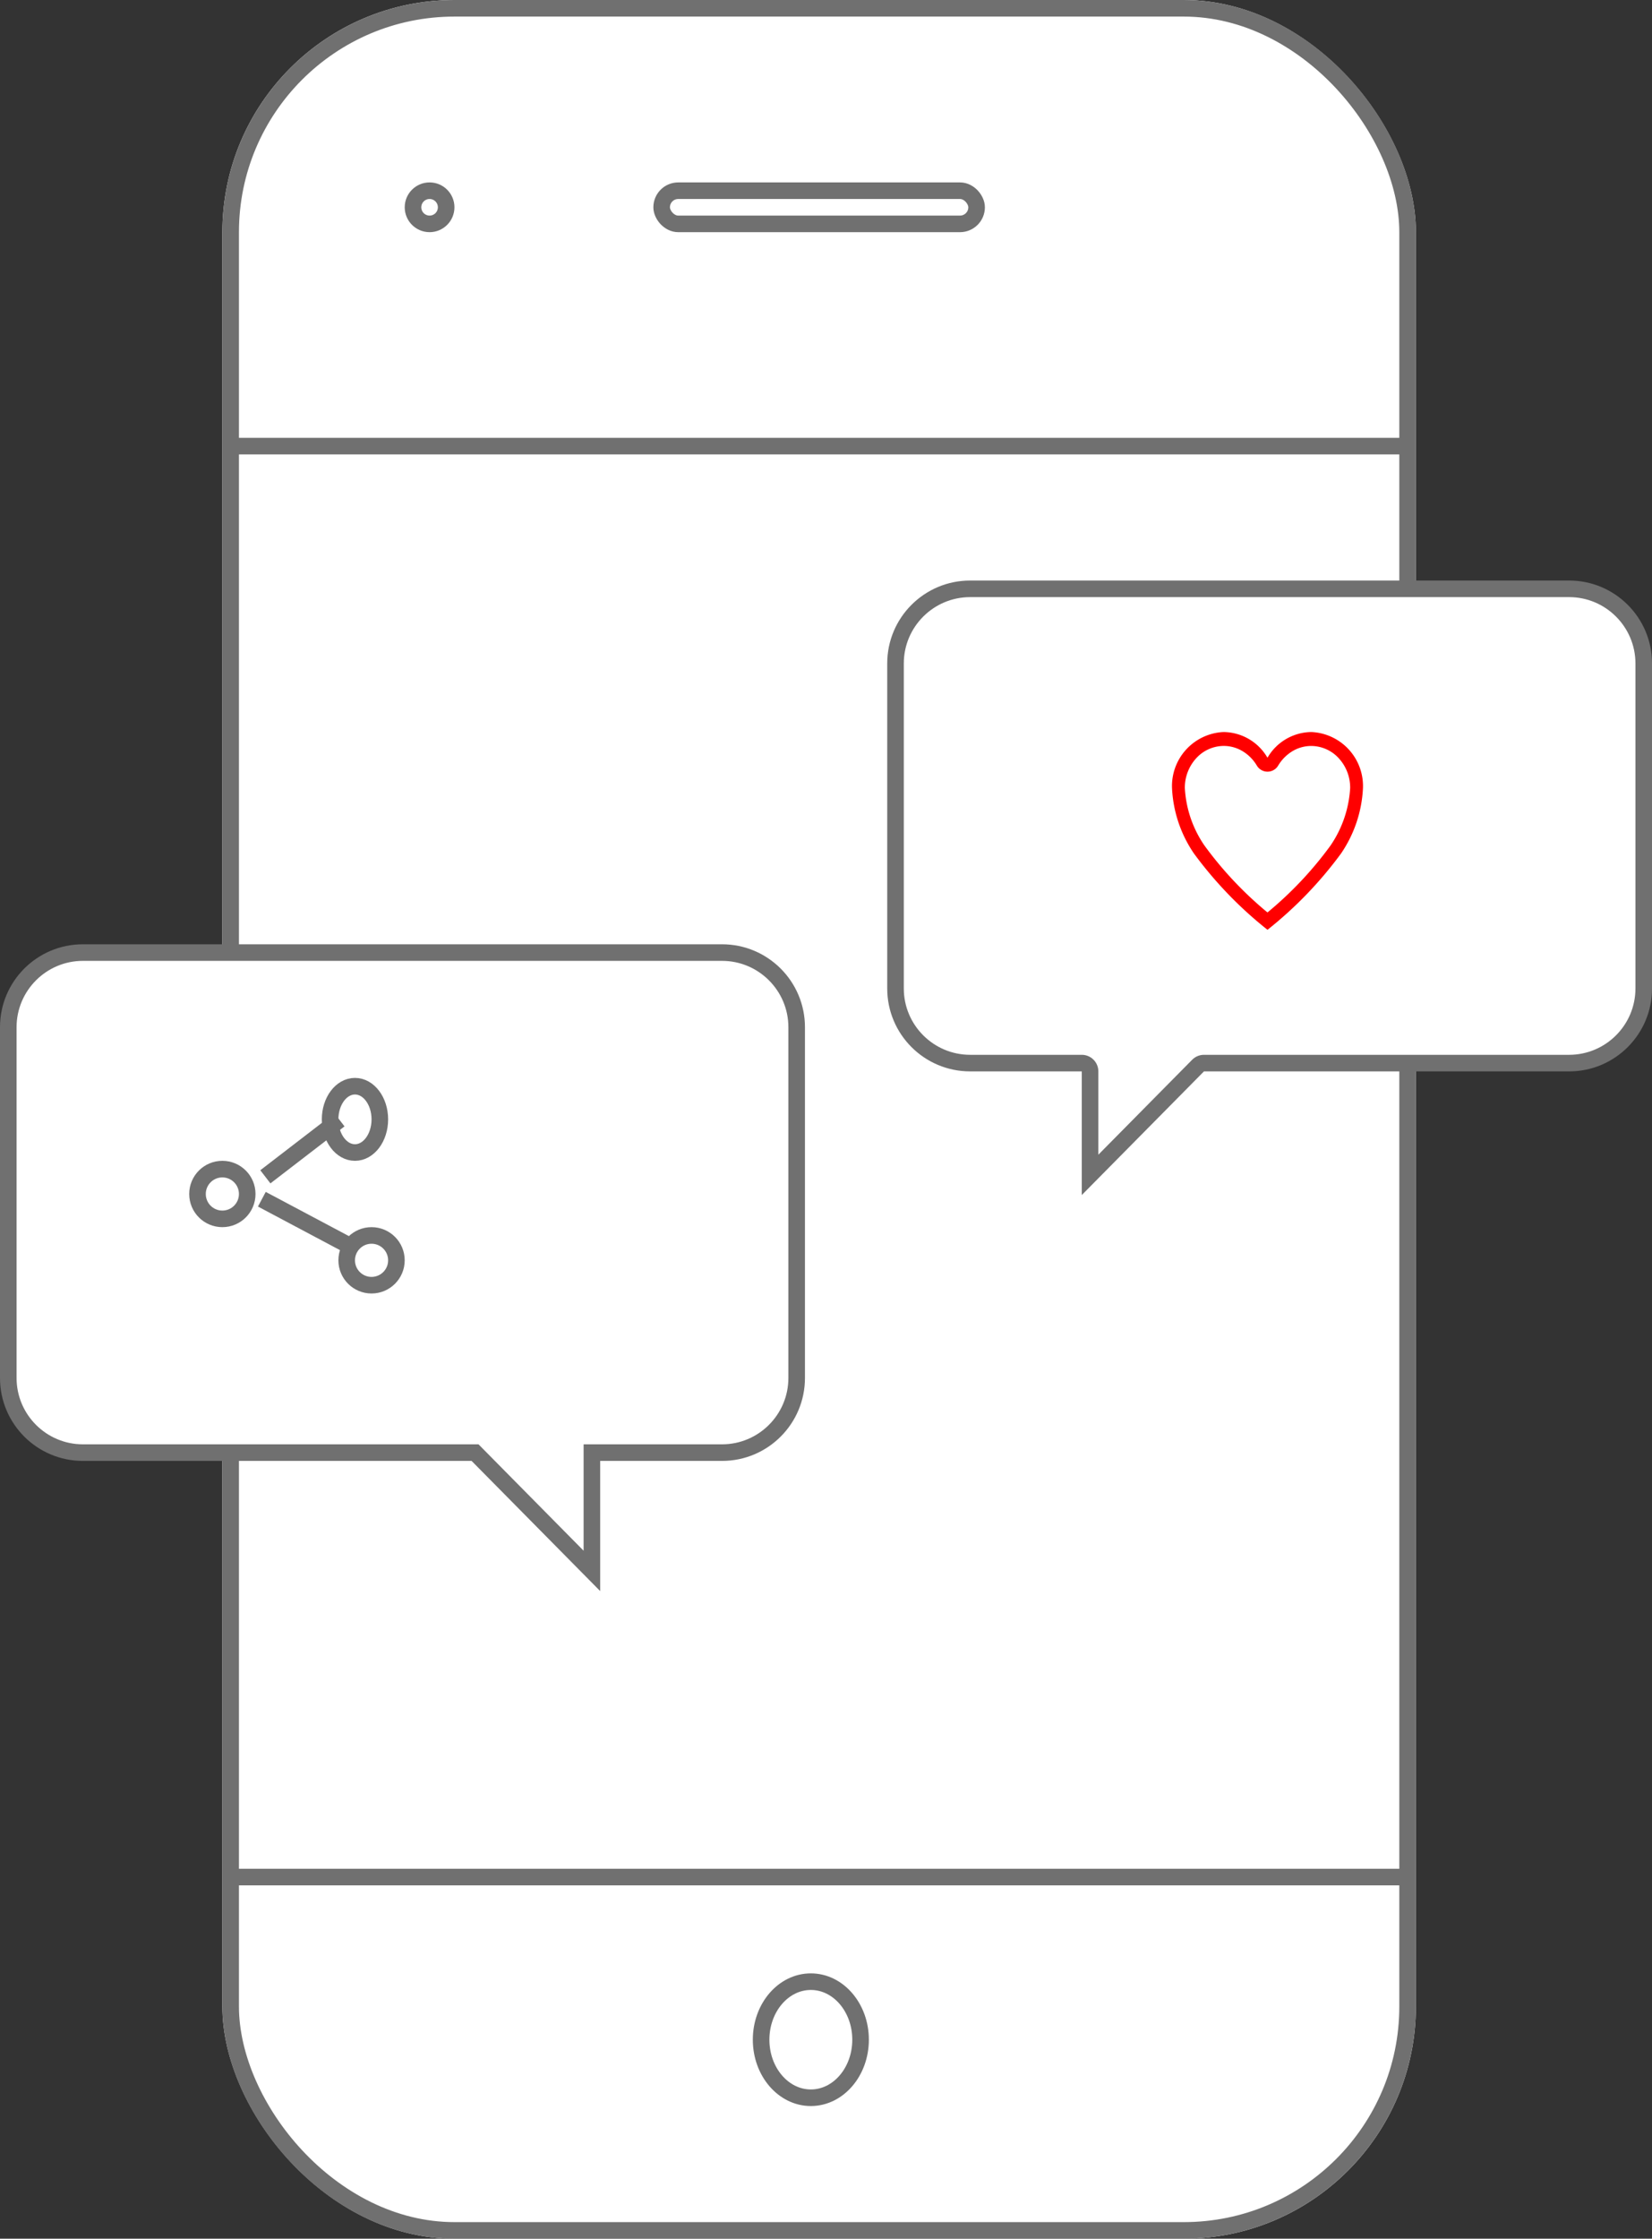 <svg xmlns="http://www.w3.org/2000/svg" width="99.659" height="135" viewBox="0 0 99.659 135">
  <rect x="0" y="0" width="99.659" height="135" fill="#333333" stroke="none"/>
  <g id="Group_20" data-name="Group 20" transform="translate(-426.585 -660)">
    <g id="Rectangle_26" data-name="Rectangle 26" transform="translate(440 660)" fill="#fff" stroke="#707070" stroke-width="1">
      <rect width="72" height="135" rx="14" stroke="none"/>
      <rect x="0.5" y="0.5" width="71" height="134" rx="13.5" fill="none"/>
    </g>
    <line id="Line_2" data-name="Line 2" x2="70.435" transform="translate(440.683 686.902)" fill="none" stroke="#707070" stroke-width="1"/>
    <g id="Ellipse_15" data-name="Ellipse 15" transform="translate(472 779)" fill="#fff" stroke="#707070" stroke-width="1">
      <ellipse cx="3.5" cy="4" rx="3.5" ry="4" stroke="none"/>
      <ellipse cx="3.5" cy="4" rx="3" ry="3.5" fill="none"/>
    </g>
    <g id="Ellipse_16" data-name="Ellipse 16" transform="translate(451 671)" fill="#fff" stroke="#707070" stroke-width="1">
      <circle cx="1.5" cy="1.5" r="1.5" stroke="none"/>
      <circle cx="1.5" cy="1.5" r="1" fill="none"/>
    </g>
    <g id="Rectangle_27" data-name="Rectangle 27" transform="translate(466 671)" fill="#fff" stroke="#707070" stroke-width="1">
      <rect width="20" height="3" rx="1.5" stroke="none"/>
      <rect x="0.5" y="0.5" width="19" height="2" rx="1" fill="none"/>
    </g>
    <path id="Path_15" data-name="Path 15" d="M-867.5,1727.156h70.452" transform="translate(1308.183 -953.963)" fill="#fff" stroke="#707070" stroke-width="1"/>
    <g id="Group_19" data-name="Group 19" transform="translate(426.585 716.943)">
      <g id="Union_5" data-name="Union 5" fill="#fff">
        <path d="M 35.707 37.787 L 28.805 30.803 L 28.658 30.654 L 28.449 30.654 L 5 30.654 C 2.519 30.654 0.5 28.636 0.5 26.154 L 0.5 5 C 0.5 2.519 2.519 0.5 5 0.5 L 43.559 0.5 C 46.041 0.5 48.06 2.519 48.06 5 L 48.06 26.154 C 48.06 28.636 46.041 30.654 43.559 30.654 L 36.207 30.654 L 35.707 30.654 L 35.707 31.154 L 35.707 37.787 Z" stroke="none"/>
        <path d="M 35.207 36.57 L 35.207 31.154 L 35.207 30.154 L 36.207 30.154 L 43.559 30.154 C 45.765 30.154 47.56 28.36 47.56 26.154 L 47.56 5 C 47.56 2.795 45.765 1 43.559 1 L 5 1 C 2.795 1 1 2.795 1 5 L 1 26.154 C 1 28.36 2.795 30.154 5 30.154 L 28.449 30.154 L 28.867 30.154 L 29.16 30.451 L 35.207 36.57 M 36.207 39.004 L 28.449 31.154 L 5 31.154 C 2.238 31.154 8.239746307481255e-07 28.915 8.239746307481255e-07 26.154 L 8.239746307481255e-07 5 C 8.239746307481255e-07 2.238 2.238 -9.155275648708994e-09 5 -9.155275648708994e-09 L 43.559 -9.155275648708994e-09 C 46.32 -9.155275648708994e-09 48.56 2.238 48.56 5 L 48.56 26.154 C 48.56 28.915 46.32 31.154 43.559 31.154 L 36.207 31.154 L 36.207 39.004 Z" stroke="none" fill="#707070"/>
      </g>
      <g id="Group_18" data-name="Group 18" transform="translate(11.688 7.927)">
        <g id="Ellipse_19" data-name="Ellipse 19" transform="translate(-0.274 5.131)" fill="#fff" stroke="#707070" stroke-width="1">
          <circle cx="2" cy="2" r="2" stroke="none"/>
          <circle cx="2" cy="2" r="1.5" fill="none"/>
        </g>
        <g id="Ellipse_17" data-name="Ellipse 17" transform="translate(7.726 0.131)" fill="#fff" stroke="#707070" stroke-width="1">
          <ellipse cx="2" cy="2.5" rx="2" ry="2.5" stroke="none"/>
          <ellipse cx="2" cy="2.5" rx="1.5" ry="2" fill="none"/>
        </g>
        <g id="Ellipse_18" data-name="Ellipse 18" transform="translate(8.726 9.131)" fill="#fff" stroke="#707070" stroke-width="1">
          <circle cx="2" cy="2" r="2" stroke="none"/>
          <circle cx="2" cy="2" r="1.5" fill="none"/>
        </g>
        <path id="Path_17" data-name="Path 17" d="M0,0,6.288.881" transform="translate(4.108 7.447) rotate(20)" fill="#fff" stroke="#707070" stroke-width="1"/>
        <path id="Path_18" data-name="Path 18" d="M24.989,26.5l4.47-3.438" transform="translate(-20.669 -20.405)" fill="#fff" stroke="#707070" stroke-width="1"/>
      </g>
    </g>
    <g id="Group_17" data-name="Group 17" transform="translate(480.108 695.008)">
      <g id="Union_4" data-name="Union 4" transform="translate(46.137 37.058) rotate(180)" fill="#fff" stroke-linejoin="round">
        <path d="M 41.136 36.558 L 5 36.558 C 2.519 36.558 0.5 34.54 0.5 32.058 L 0.5 12.458 C 0.5 9.977 2.519 7.958 5 7.958 L 27.029 7.958 L 27.238 7.958 L 27.385 7.81 L 33.901 1.217 L 33.901 7.458 L 33.901 7.958 L 34.401 7.958 L 41.136 7.958 C 43.618 7.958 45.637 9.977 45.637 12.458 L 45.637 32.058 C 45.637 34.54 43.618 36.558 41.136 36.558 Z" stroke="none"/>
        <path d="M 41.136 36.058 C 43.342 36.058 45.137 34.264 45.137 32.058 L 45.137 12.458 C 45.137 10.252 43.342 8.458 41.136 8.458 L 34.401 8.458 C 33.848 8.458 33.401 8.011 33.401 7.458 L 33.401 2.434 L 27.74 8.161 C 27.553 8.351 27.296 8.458 27.029 8.458 L 5 8.458 C 2.795 8.458 1 10.252 1 12.458 L 1 32.058 C 1 34.264 2.795 36.058 5 36.058 L 41.136 36.058 M 41.136 37.058 L 5 37.058 C 2.238 37.058 -1.617431735212449e-07 34.819 -1.617431735212449e-07 32.058 L -1.617431735212449e-07 12.458 C -1.617431735212449e-07 9.697 2.238 7.458 5 7.458 L 27.029 7.458 L 34.401 -3.997802764388325e-07 L 34.401 7.458 L 41.136 7.458 C 43.898 7.458 46.137 9.697 46.137 12.458 L 46.137 32.058 C 46.137 34.819 43.898 37.058 41.136 37.058 Z" stroke="none" fill="#707070"/>
      </g>
      <path id="Icon_ionic-ios-heart-empty" data-name="Icon ionic-ios-heart-empty" d="M11.793,3.938h-.028A3.1,3.1,0,0,0,9.135,5.488,3.1,3.1,0,0,0,6.5,3.938H6.476a3.26,3.26,0,0,0-3.1,3.37A7.622,7.622,0,0,0,4.7,11.264a23.99,23.99,0,0,0,4.436,4.6,23.99,23.99,0,0,0,4.436-4.6,7.622,7.622,0,0,0,1.324-3.957A3.26,3.26,0,0,0,11.793,3.938Zm1.152,6.835a22.068,22.068,0,0,1-3.81,4.044,22.1,22.1,0,0,1-3.81-4.047A6.755,6.755,0,0,1,4.15,7.307a2.626,2.626,0,0,1,.681-1.783,2.259,2.259,0,0,1,1.65-.748h.025A2.194,2.194,0,0,1,7.645,5.1a2.5,2.5,0,0,1,.842.85.748.748,0,0,0,1.3,0,2.528,2.528,0,0,1,.842-.85,2.194,2.194,0,0,1,1.138-.322h.025a2.264,2.264,0,0,1,1.65.748,2.618,2.618,0,0,1,.681,1.783A6.839,6.839,0,0,1,12.945,10.772Z" transform="translate(13.804 5.198)" fill="red"/>
    </g>
  </g>
</svg>
